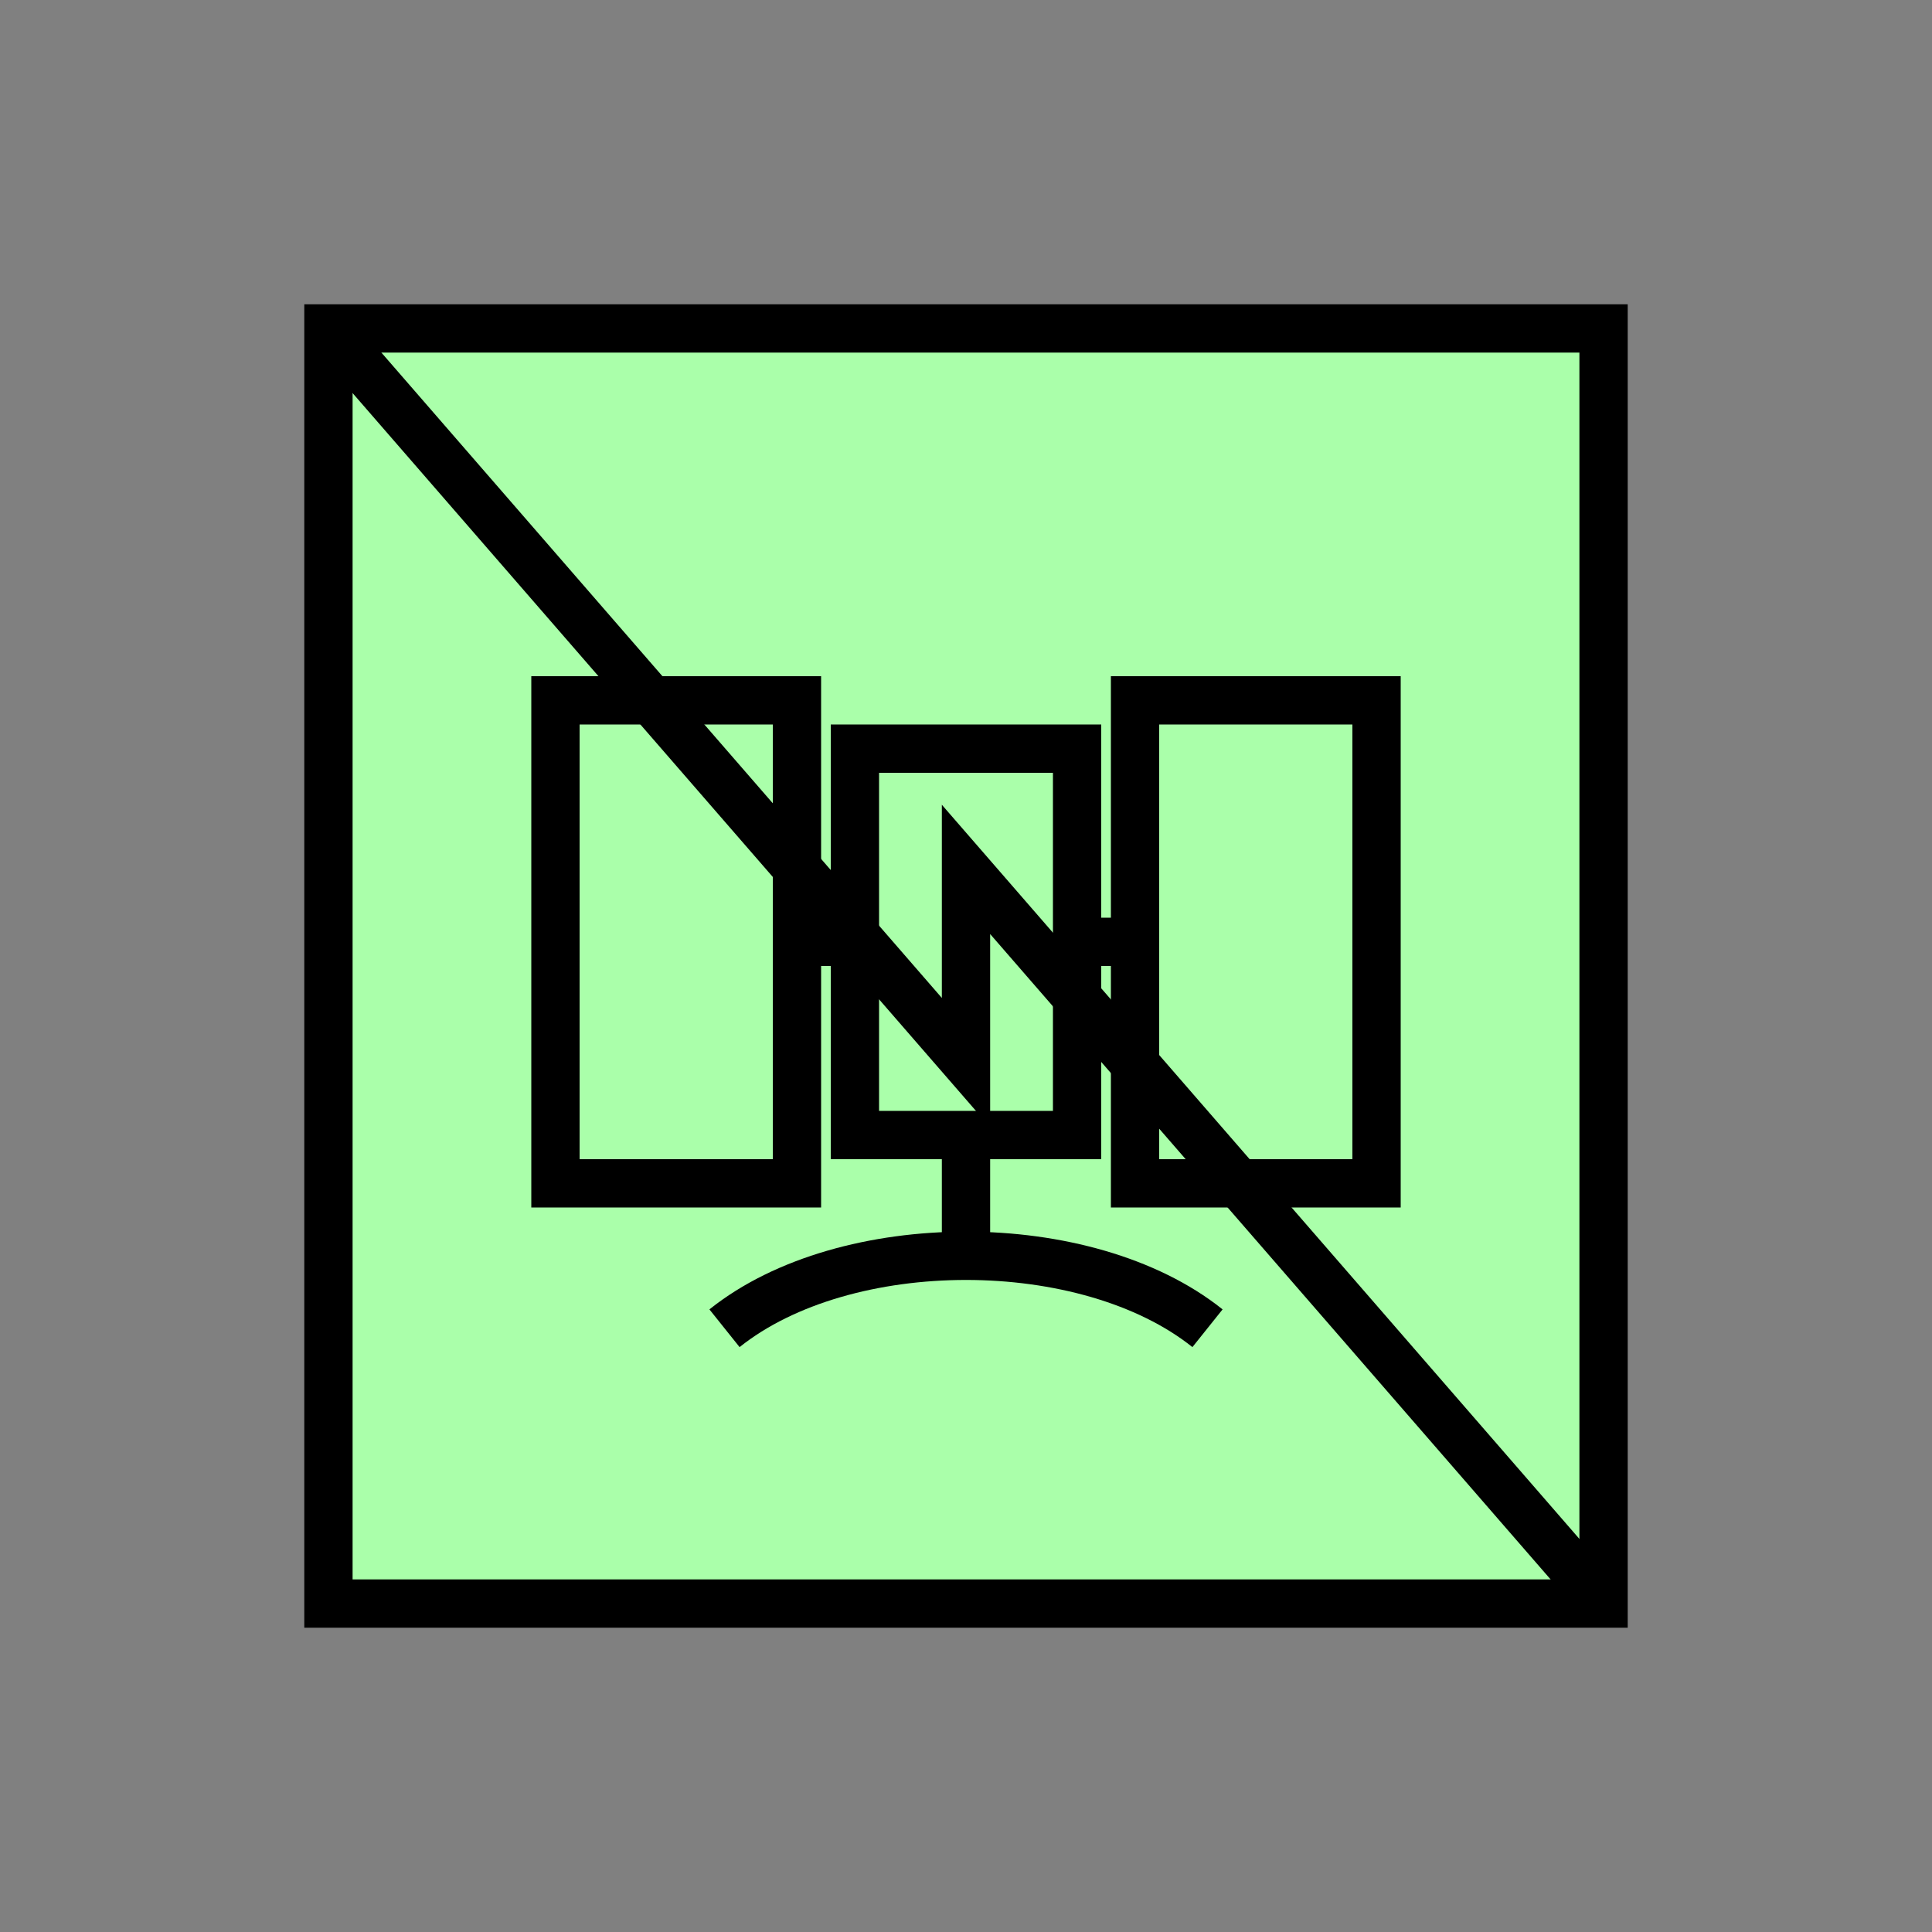 <?xml version="1.0"?>
<!DOCTYPE svg PUBLIC "-//W3C//DTD SVG 1.1//EN" "http://www.w3.org/Graphics/SVG/1.1/DTD/svg11.dtd" >
<!-- SVG content generated using Symbology Configuration Management System (SCMS) -->
<!-- Systematic Software Engineering Ltd. - www.systematic.co.uk - do not remove  -->
<svg id="SNGPUUSRS-*****" width="400px" height="400px" viewBox="0 0 400 400">
<rect x="0" y="0" width="400" height="400" fill="#808080" stroke="none"/>
<g >
<svg viewBox="0 0 400 400" id="_0.SNG-U----------" width="400px" height="400px"><rect x="68" y="68" width="264" height="264" style="fill:rgb(170,255,170);stroke:rgb(0,0,0);stroke-width:10"></rect>
</svg>

</g>
<g >
<svg viewBox="0 0 400 400" id="_1.SNG-UUS--------" width="400px" height="400px"><polyline points="68,68 200,220 200,180 332,332" style="fill:none;stroke:rgb(0,0,0);stroke-width:10"></polyline>
</svg>

</g>
<g >
<svg viewBox="0 0 400 400" id="_2.S-G-UUSRS------" width="400px" height="400px"><rect x="115" y="145" width="50" height="100" style="stroke:rgb(0,0,0);fill:none;stroke-width:10"></rect>
<rect x="235" y="145" width="50" height="100" style="stroke:rgb(0,0,0);fill:none;stroke-width:10"></rect>
<rect x="177" y="155" width="46" height="80" style="stroke:rgb(0,0,0);fill:none;stroke-width:10"></rect>
<line x1="165" y1="195" x2="177" y2="195" style="stroke:rgb(0,0,0);stroke-width:10" transform="translate(171 195) scale(1 1) translate(-171 -195)"></line>
<line x1="223" y1="195" x2="235" y2="195" style="stroke:rgb(0,0,0);stroke-width:10"></line>
<line x1="200" y1="235" x2="200" y2="260" style="stroke:rgb(0,0,0);stroke-width:10" transform="translate(200 247.5) scale(1 1) translate(-200 -247.5)"></line>
<path d="M150 275 C175 255 225 255 250 275" style="fill:none;stroke:rgb(0,0,0);stroke-width:10"></path>
</svg>

</g>
</svg>